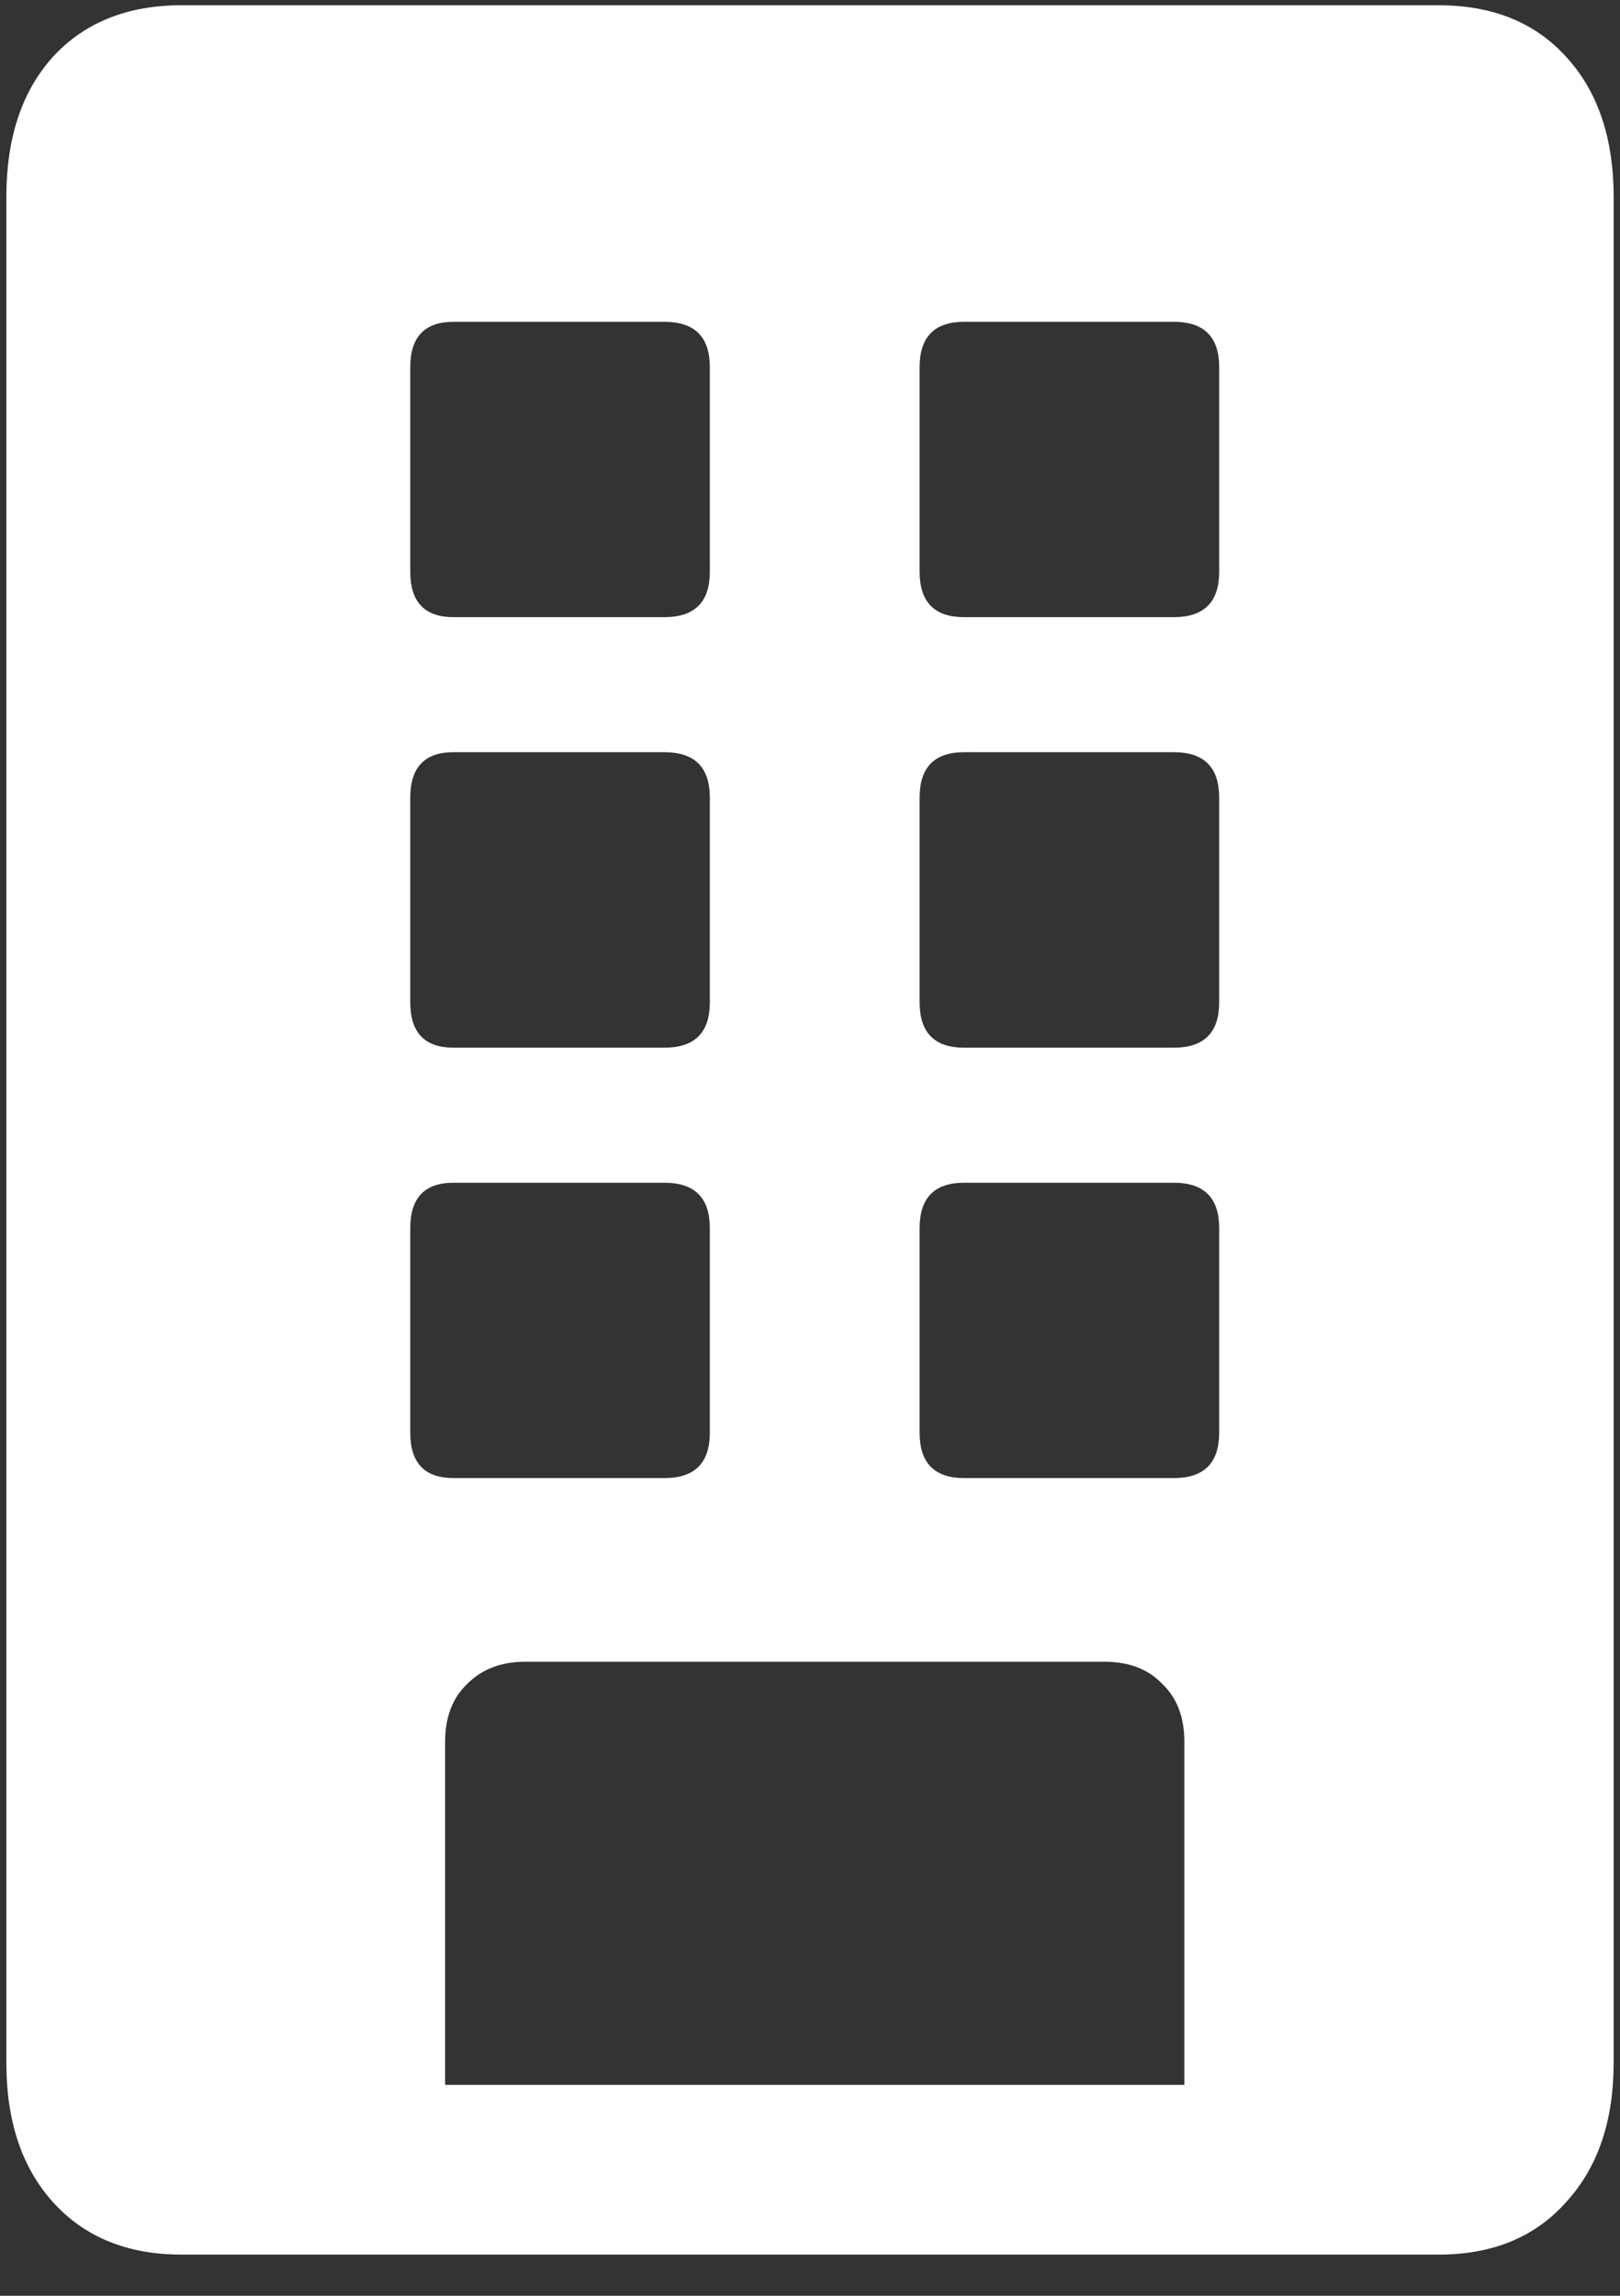 <svg width="12" height="17" viewBox="0 0 12 17" fill="none" xmlns="http://www.w3.org/2000/svg">
<rect x="0" y="0" width="12" height="17" fill="#333333" stroke="none"/>
<path d="M0.047 15.273C0.047 15.706 0.161 16.049 0.391 16.305C0.625 16.565 0.943 16.695 1.344 16.695H10.656C11.057 16.695 11.372 16.565 11.602 16.305C11.836 16.049 11.953 15.706 11.953 15.273V1.461C11.953 1.023 11.836 0.677 11.602 0.422C11.372 0.167 11.057 0.039 10.656 0.039H1.344C0.943 0.039 0.625 0.167 0.391 0.422C0.161 0.677 0.047 1.023 0.047 1.461V15.273ZM3.297 15.438V12.898C3.297 12.716 3.352 12.573 3.461 12.469C3.57 12.359 3.714 12.305 3.891 12.305H8.18C8.362 12.305 8.505 12.359 8.609 12.469C8.719 12.573 8.773 12.716 8.773 12.898V15.438H3.297ZM3.039 4.234V2.719C3.039 2.495 3.146 2.383 3.359 2.383H4.922C5.146 2.383 5.258 2.495 5.258 2.719V4.234C5.258 4.458 5.146 4.57 4.922 4.57H3.359C3.146 4.57 3.039 4.458 3.039 4.234ZM6.812 4.234V2.719C6.812 2.495 6.922 2.383 7.141 2.383H8.695C8.919 2.383 9.031 2.495 9.031 2.719V4.234C9.031 4.458 8.919 4.57 8.695 4.57H7.141C6.922 4.57 6.812 4.458 6.812 4.234ZM3.039 7.422V5.906C3.039 5.682 3.146 5.57 3.359 5.57H4.922C5.146 5.57 5.258 5.682 5.258 5.906V7.422C5.258 7.646 5.146 7.758 4.922 7.758H3.359C3.146 7.758 3.039 7.646 3.039 7.422ZM6.812 7.422V5.906C6.812 5.682 6.922 5.57 7.141 5.57H8.695C8.919 5.57 9.031 5.682 9.031 5.906V7.422C9.031 7.646 8.919 7.758 8.695 7.758H7.141C6.922 7.758 6.812 7.646 6.812 7.422ZM3.039 10.609V9.094C3.039 8.87 3.146 8.758 3.359 8.758H4.922C5.146 8.758 5.258 8.87 5.258 9.094V10.609C5.258 10.833 5.146 10.945 4.922 10.945H3.359C3.146 10.945 3.039 10.833 3.039 10.609ZM6.812 10.609V9.094C6.812 8.87 6.922 8.758 7.141 8.758H8.695C8.919 8.758 9.031 8.87 9.031 9.094V10.609C9.031 10.833 8.919 10.945 8.695 10.945H7.141C6.922 10.945 6.812 10.833 6.812 10.609Z" fill="white"/>
</svg>
